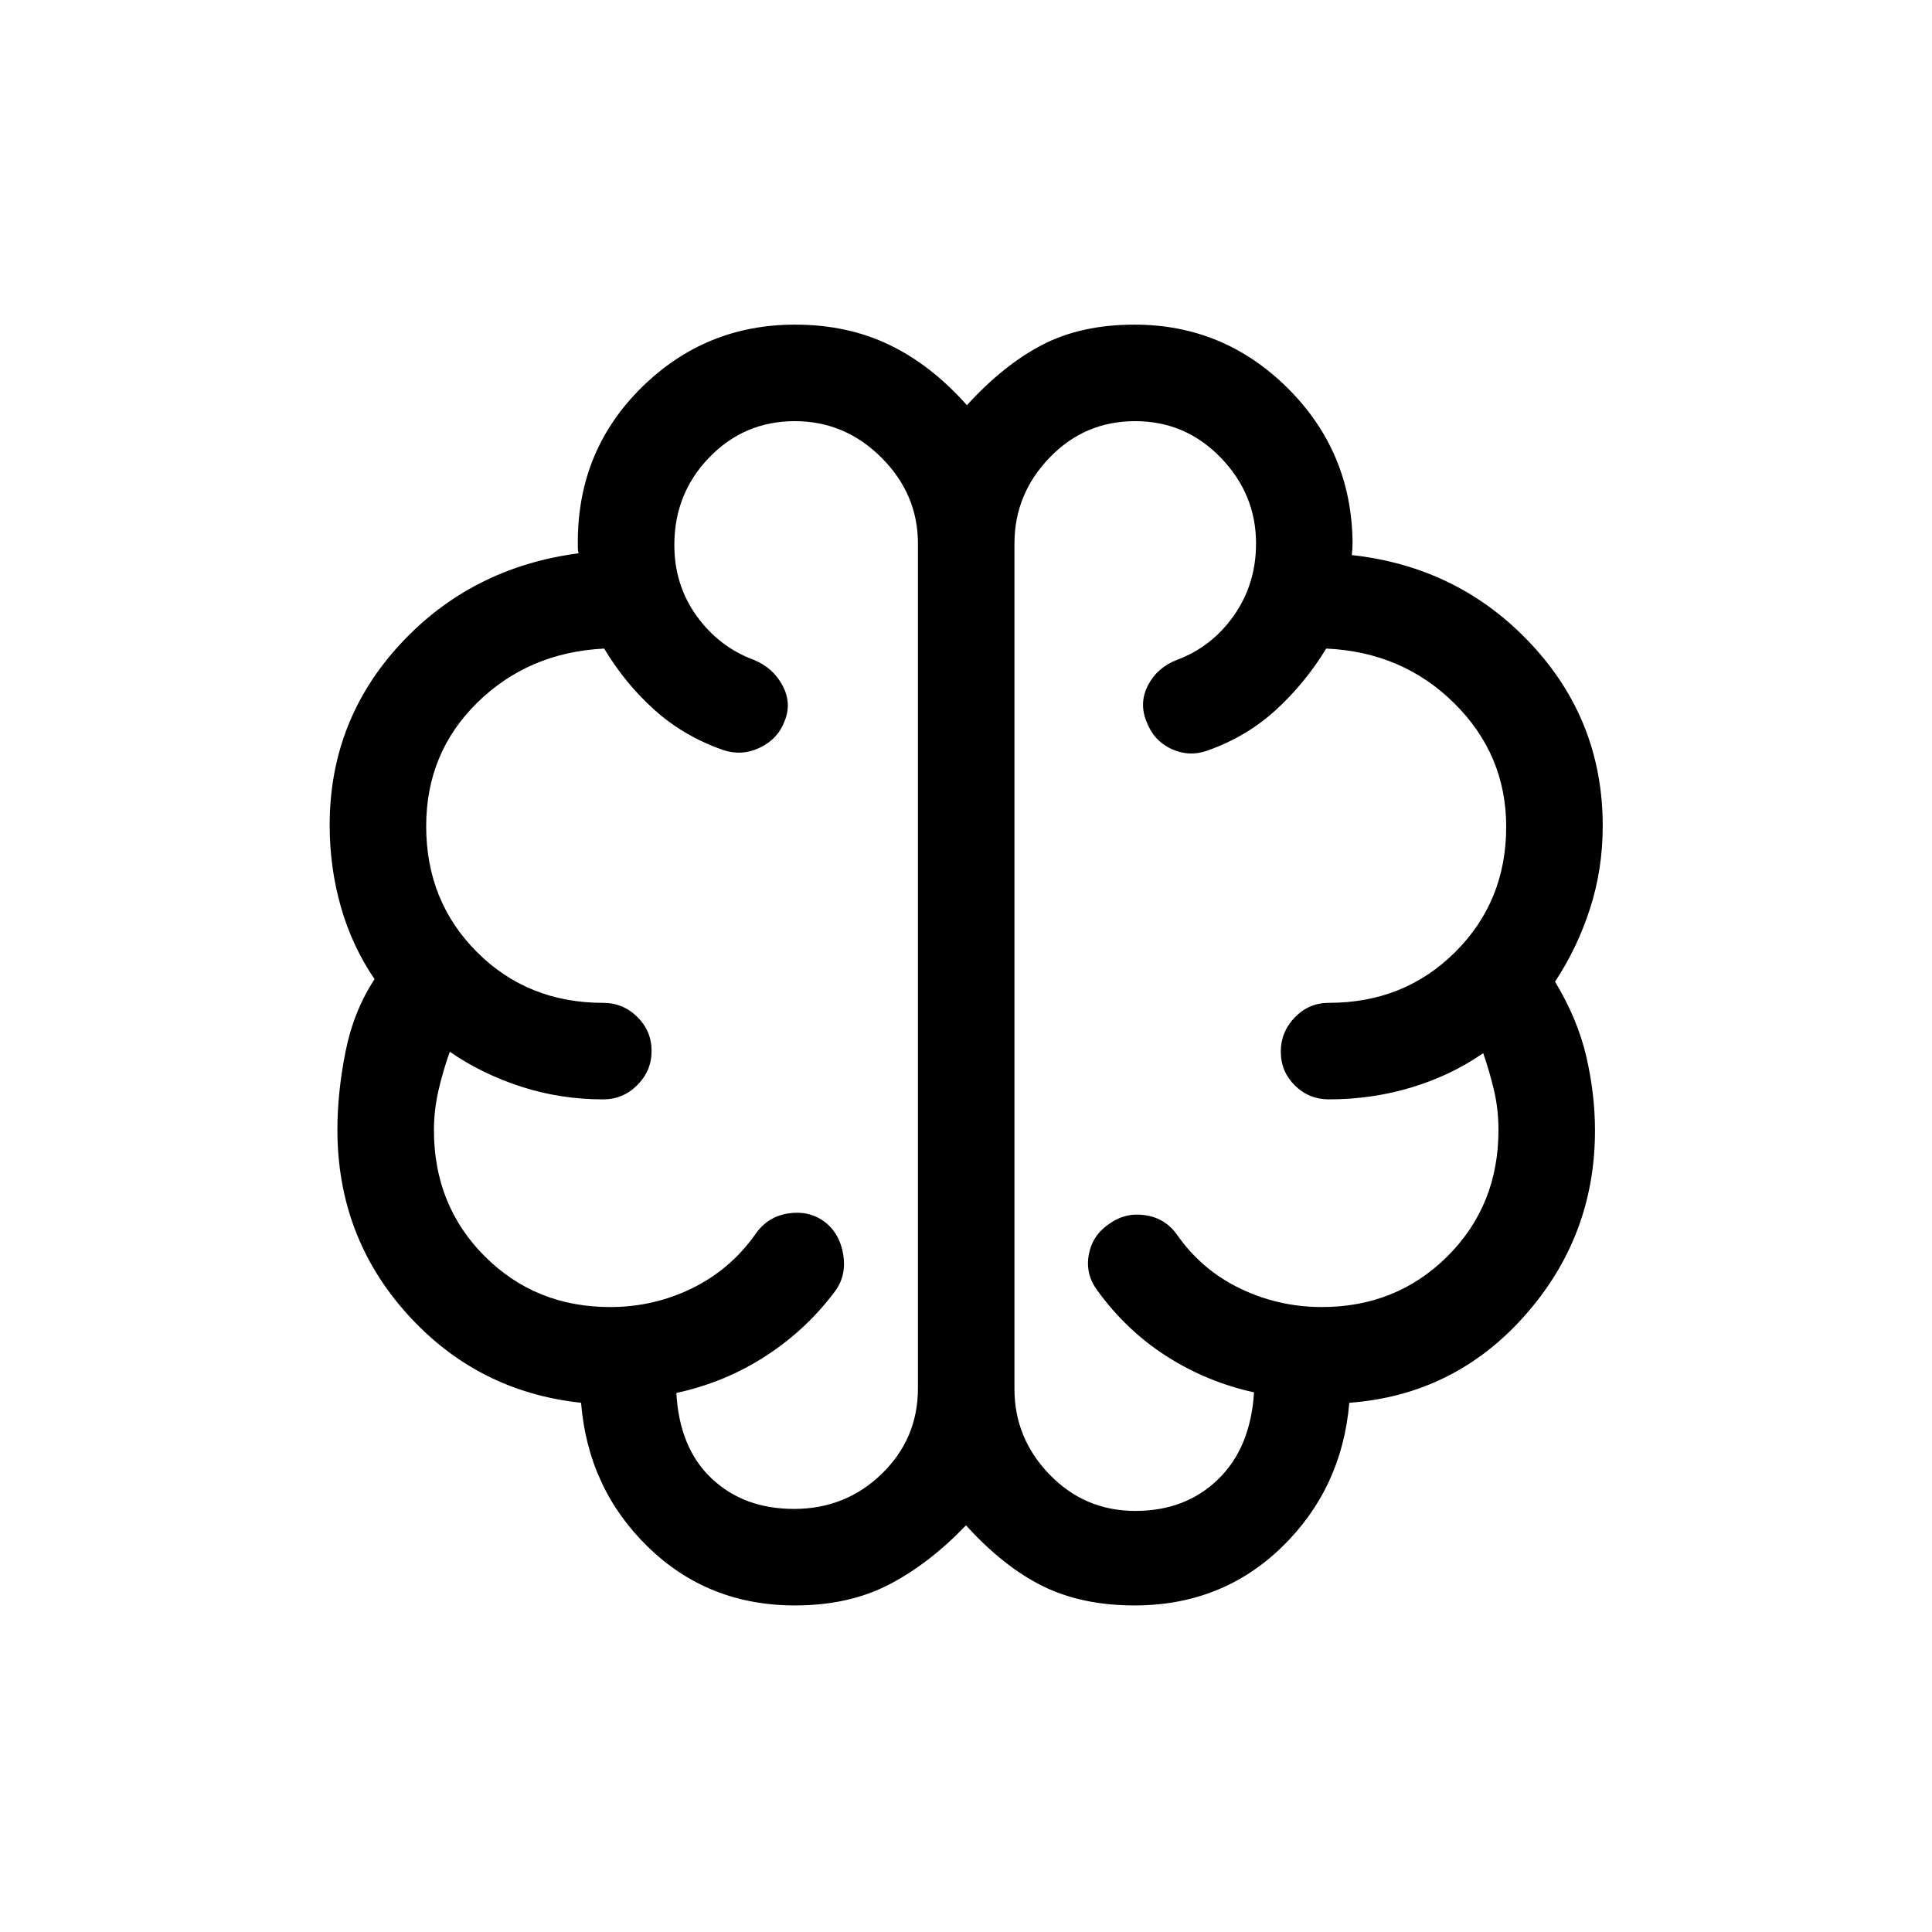<svg xmlns="http://www.w3.org/2000/svg" height="20" viewBox="0 -960 960 960" width="20"><path d="M395-162.27q-43.095 0-72.951-29-29.856-29-33.318-71.692-51.692-5.577-86.384-44.108-34.692-38.53-34.692-91.599 0-18.48 4.02-38.698 4.019-20.219 14.442-36.094-11.154-16.377-16.731-35.904-5.577-19.527-5.577-40.587 0-52.124 35.192-90.105 35.192-37.98 88.5-45.019-.385-1.346-.385-2.981v-3.558q.346-45.115 31.943-76.096 31.596-30.98 75.967-30.98 26.013 0 46.875 10.039 20.863 10.04 38.558 30 18.195-20.001 37.487-30.02 19.292-10.019 45.828-10.019 44.296 0 76.03 31.519t32.272 76.442q0 1.923-.096 3.462-.096 1.538-.288 3.077 53.115 5.846 88.903 43.981 35.788 38.135 35.788 90.595 0 21.659-6.365 41.253-6.366 19.593-17.327 36.151 11.231 18.596 15.538 37.242 4.308 18.645 4.308 36.74 0 52.652-34.942 92.017-34.942 39.365-87.134 43.25-3.654 42.692-33.514 71.692-29.86 29-73.215 29-26.171 0-45.625-9.616-19.453-9.615-38.107-30.192-18.269 19.077-38.259 29.442Q421.752-162.27 395-162.27Zm109.076-527.642v420.055q0 24.568 17.497 42.597t42.592 18.029q24.874 0 41.066-15.673 16.193-15.673 17.885-43.25-23.381-5.115-43.424-17.922t-34.538-32.847q-5.885-8.017-4.146-17.617 1.739-9.601 10.03-15.229 8.038-5.884 18-4.408 9.963 1.475 15.73 9.601 12.258 17.566 31.403 26.802t40.637 9.236q37.107 0 62.438-25.234 25.331-25.235 25.331-62.689 0-10.372-2.212-19.744-2.211-9.372-5.365-18.488-15.896 11.039-35.534 17-19.638 5.962-41.159 5.962-9.934 0-16.909-6.918t-6.975-16.769q0-9.851 6.975-17.062t16.909-7.211q37.455 0 62.786-25.235 25.33-25.234 25.33-62.216 0-35.851-25.769-61.374-25.77-25.523-63.674-27.215-10.591 17.385-25.191 30.673-14.6 13.289-34.058 20.096-8.962 3.154-17.709-.91-8.747-4.065-12.291-13.47-3.846-9.277.673-18.082 4.52-8.806 14.317-12.652 17.433-6.461 28.414-22.102 10.981-15.641 10.981-35.785 0-24.498-17.541-42.633t-42.561-18.135q-25.02 0-42.479 18.125t-17.459 42.694Zm-47.96 419.758v-419.771q0-24.556-18.121-42.681-18.121-18.125-43.094-18.125-24.973 0-42.399 17.949-17.426 17.95-17.426 43.561 0 19.875 11.077 35.279 11.077 15.405 28.511 21.866 9.412 3.846 14.124 12.613 4.711 8.766 1.123 17.662-3.312 8.978-12.304 13.293-8.992 4.315-18.338 1.162-19.458-6.808-34.058-19.904-14.6-13.096-25.005-30.481-37.59 1.885-63.014 26.827-25.423 24.943-25.423 61.429 0 37.315 25.235 62.549 25.234 25.235 62.689 25.235 9.934 0 17.005 7.014t7.071 16.865q0 9.851-7.071 16.966t-17.005 7.115q-21.202 0-40.697-6.308-19.496-6.308-35.496-17.346-3.346 9.308-5.615 19.18t-2.269 19.744q0 37.454 25.234 62.689 25.235 25.234 62.342 25.234 21.606 0 40.63-9.3t31.41-26.738q6.005-8.863 16.349-10.47 10.343-1.607 18.073 4.085 7.539 5.692 9.308 16.096 1.769 10.403-3.866 18.245-14.271 19.216-34.552 32.378-20.281 13.161-44.468 18.396 1.5 27.384 17.539 42.5 16.039 15.115 40.934 15.115 25.635 0 43.601-17.449 17.966-17.449 17.966-42.474ZM480-479.385Z"/></svg>